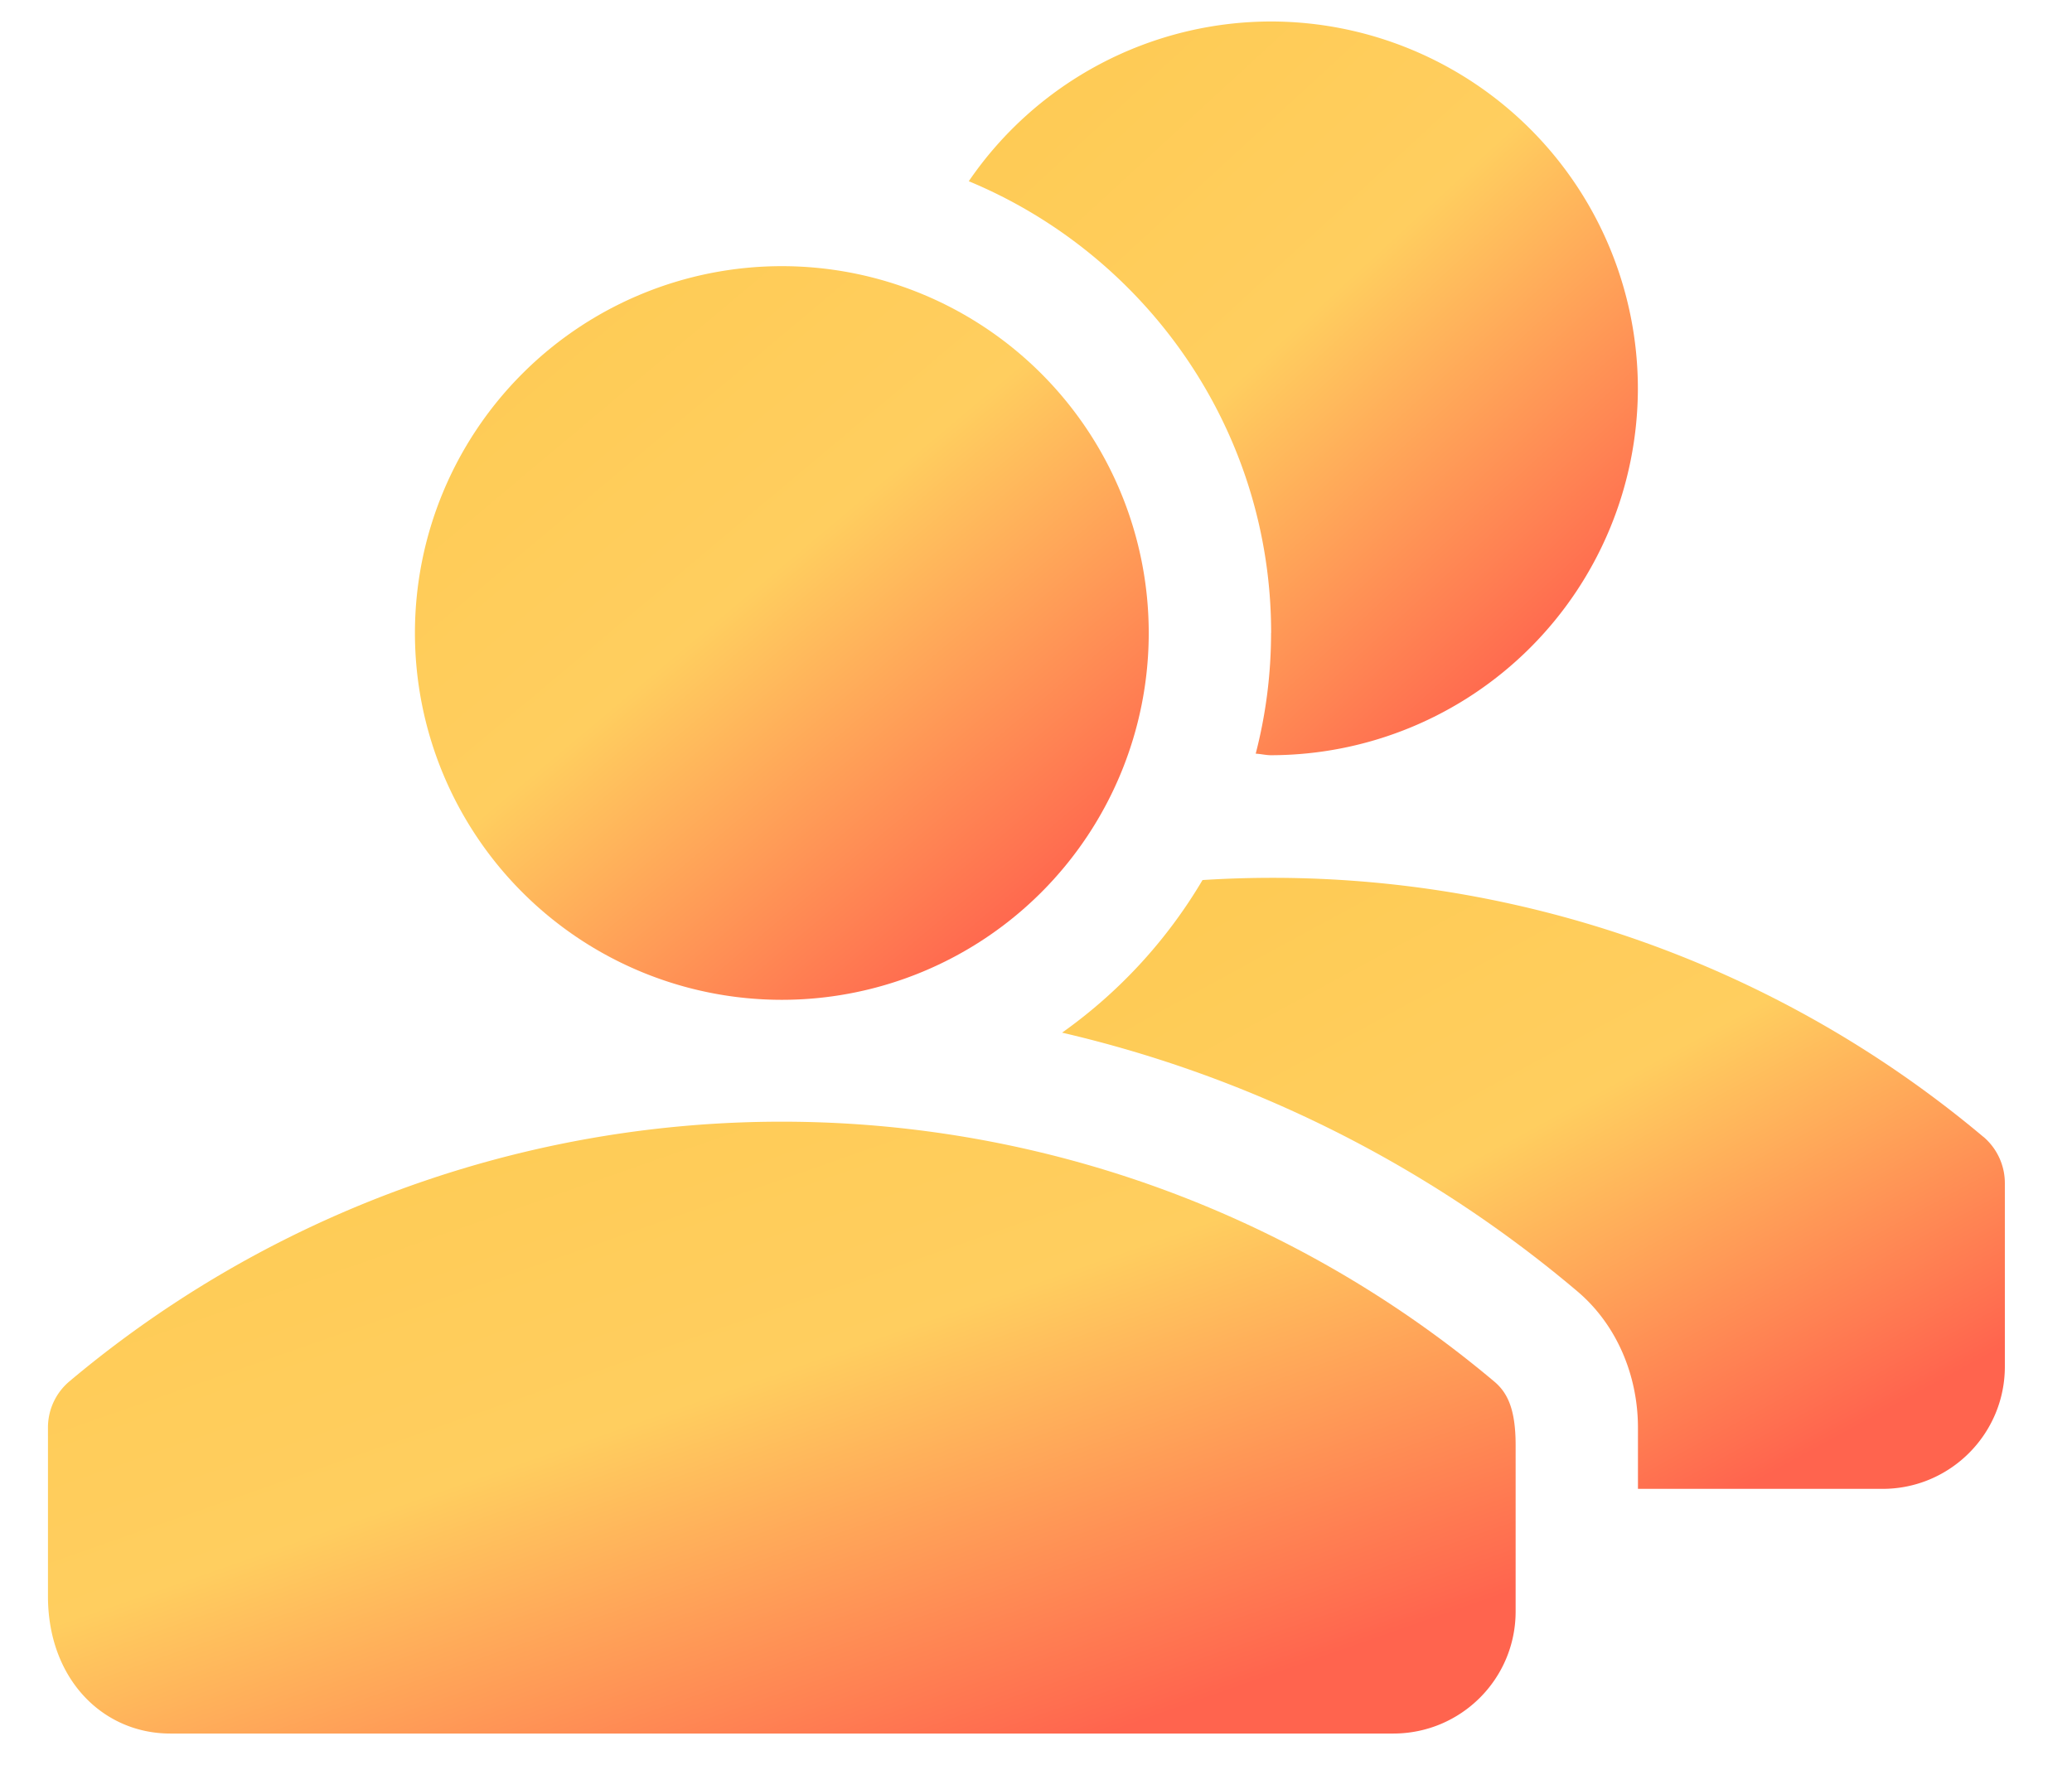 <svg width="27" height="23" viewBox="0 0 27 23" fill="none" xmlns="http://www.w3.org/2000/svg"><path d="M10.188 13.031a4.781 4.781 0 1 0 0-9.562 4.781 4.781 0 0 0 0 9.562z" fill="url(#a)"/><path d="M19.471 18.006a14.42 14.42 0 0 0-18.569 0 .786.786 0 0 0-.277.599v2.2c0 1.078.714 1.789 1.594 1.789h15.937c.88 0 1.594-.71 1.594-1.592v-2.165c0-.463-.102-.683-.279-.831z" fill="url(#b)"/><path d="M16.563 8.25c0 .543-.07 1.071-.2 1.573.069.003.131.02.2.02a4.787 4.787 0 0 0 4.78-4.78A4.787 4.787 0 0 0 16.564.28a4.777 4.777 0 0 0-3.94 2.082c2.31.96 3.94 3.235 3.94 5.887z" fill="url(#c)"/><path d="M25.846 14.818A14.4 14.4 0 0 0 15.67 11.47a6.478 6.478 0 0 1-1.83 1.989 16.006 16.006 0 0 1 6.715 3.372c.516.437.789 1.101.789 1.777v.797h3.187c.88 0 1.594-.714 1.594-1.594v-2.39a.792.792 0 0 0-.279-.604z" fill="url(#d)"/><defs><linearGradient id="a" x1="5.387" y1="3.427" x2="12.979" y2="12.475" gradientUnits="userSpaceOnUse"><stop stop-color="#FECA52"/><stop offset=".516" stop-color="#FFCE5F"/><stop offset="1" stop-color="#FF644E"/></linearGradient><linearGradient id="b" x1=".587" y1="14.585" x2="4.596" y2="26.04" gradientUnits="userSpaceOnUse"><stop stop-color="#FECA52"/><stop offset=".516" stop-color="#FFCE5F"/><stop offset="1" stop-color="#FF644E"/></linearGradient><linearGradient id="c" x1="12.605" y1=".24" x2="20.288" y2="8.589" gradientUnits="userSpaceOnUse"><stop stop-color="#FECA52"/><stop offset=".516" stop-color="#FFCE5F"/><stop offset="1" stop-color="#FF644E"/></linearGradient><linearGradient id="d" x1="13.816" y1="11.408" x2="19.206" y2="21.317" gradientUnits="userSpaceOnUse"><stop stop-color="#FECA52"/><stop offset=".516" stop-color="#FFCE5F"/><stop offset="1" stop-color="#FF644E"/></linearGradient></defs></svg>